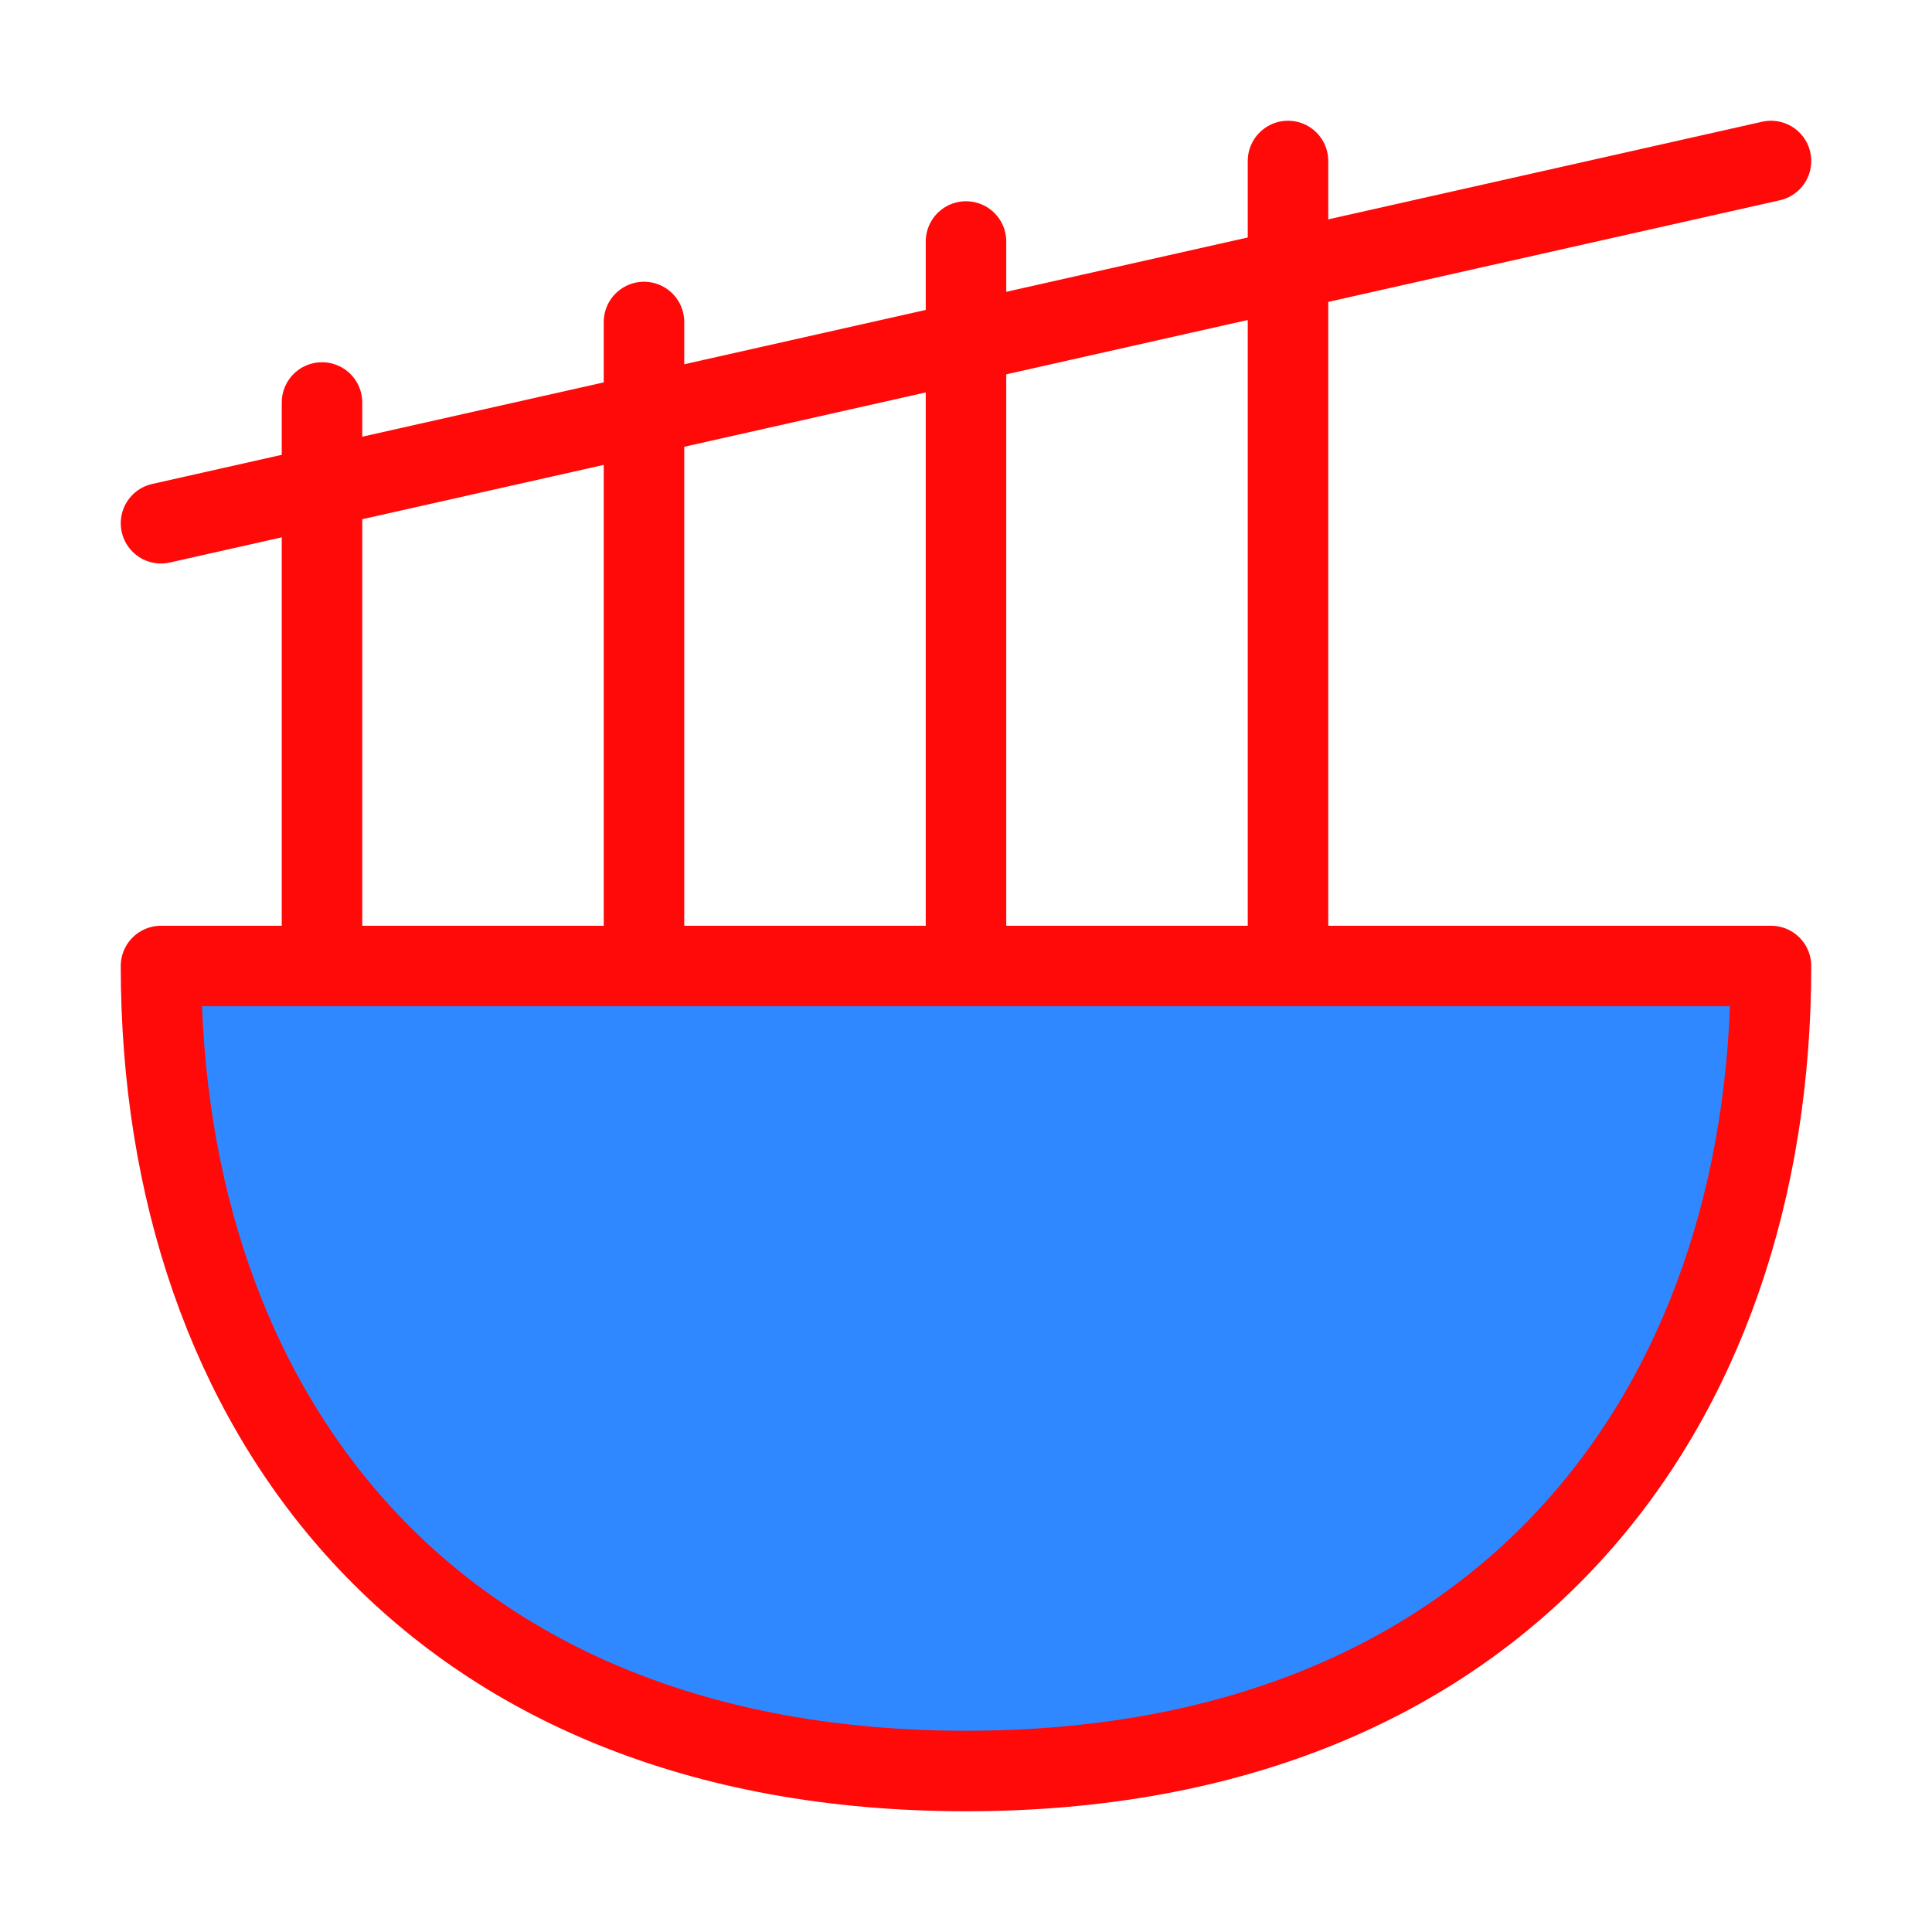 <?xml version="1.0" encoding="UTF-8"?><svg width="24" height="24" viewBox="0 0 48 48" fill="none" xmlns="http://www.w3.org/2000/svg"><path fill-rule="evenodd" clip-rule="evenodd" d="M4 24C4 35.046 10.667 44 24 44C37.333 44 44 35.046 44 24H4Z" fill="#2F88FF" stroke="#FF0909" stroke-width="2" stroke-linecap="round" stroke-linejoin="round"/><path d="M16 24V8" stroke="#FF0909" stroke-width="2" stroke-linecap="round" stroke-linejoin="round"/><path d="M24 24V6" stroke="#FF0909" stroke-width="2" stroke-linecap="round" stroke-linejoin="round"/><path d="M32 24V4" stroke="#FF0909" stroke-width="2" stroke-linecap="round" stroke-linejoin="round"/><path d="M8 24V10" stroke="#FF0909" stroke-width="2" stroke-linecap="round" stroke-linejoin="round"/><path d="M4 13L44 4" stroke="#FF0909" stroke-width="2" stroke-linecap="round" stroke-linejoin="round"/></svg>